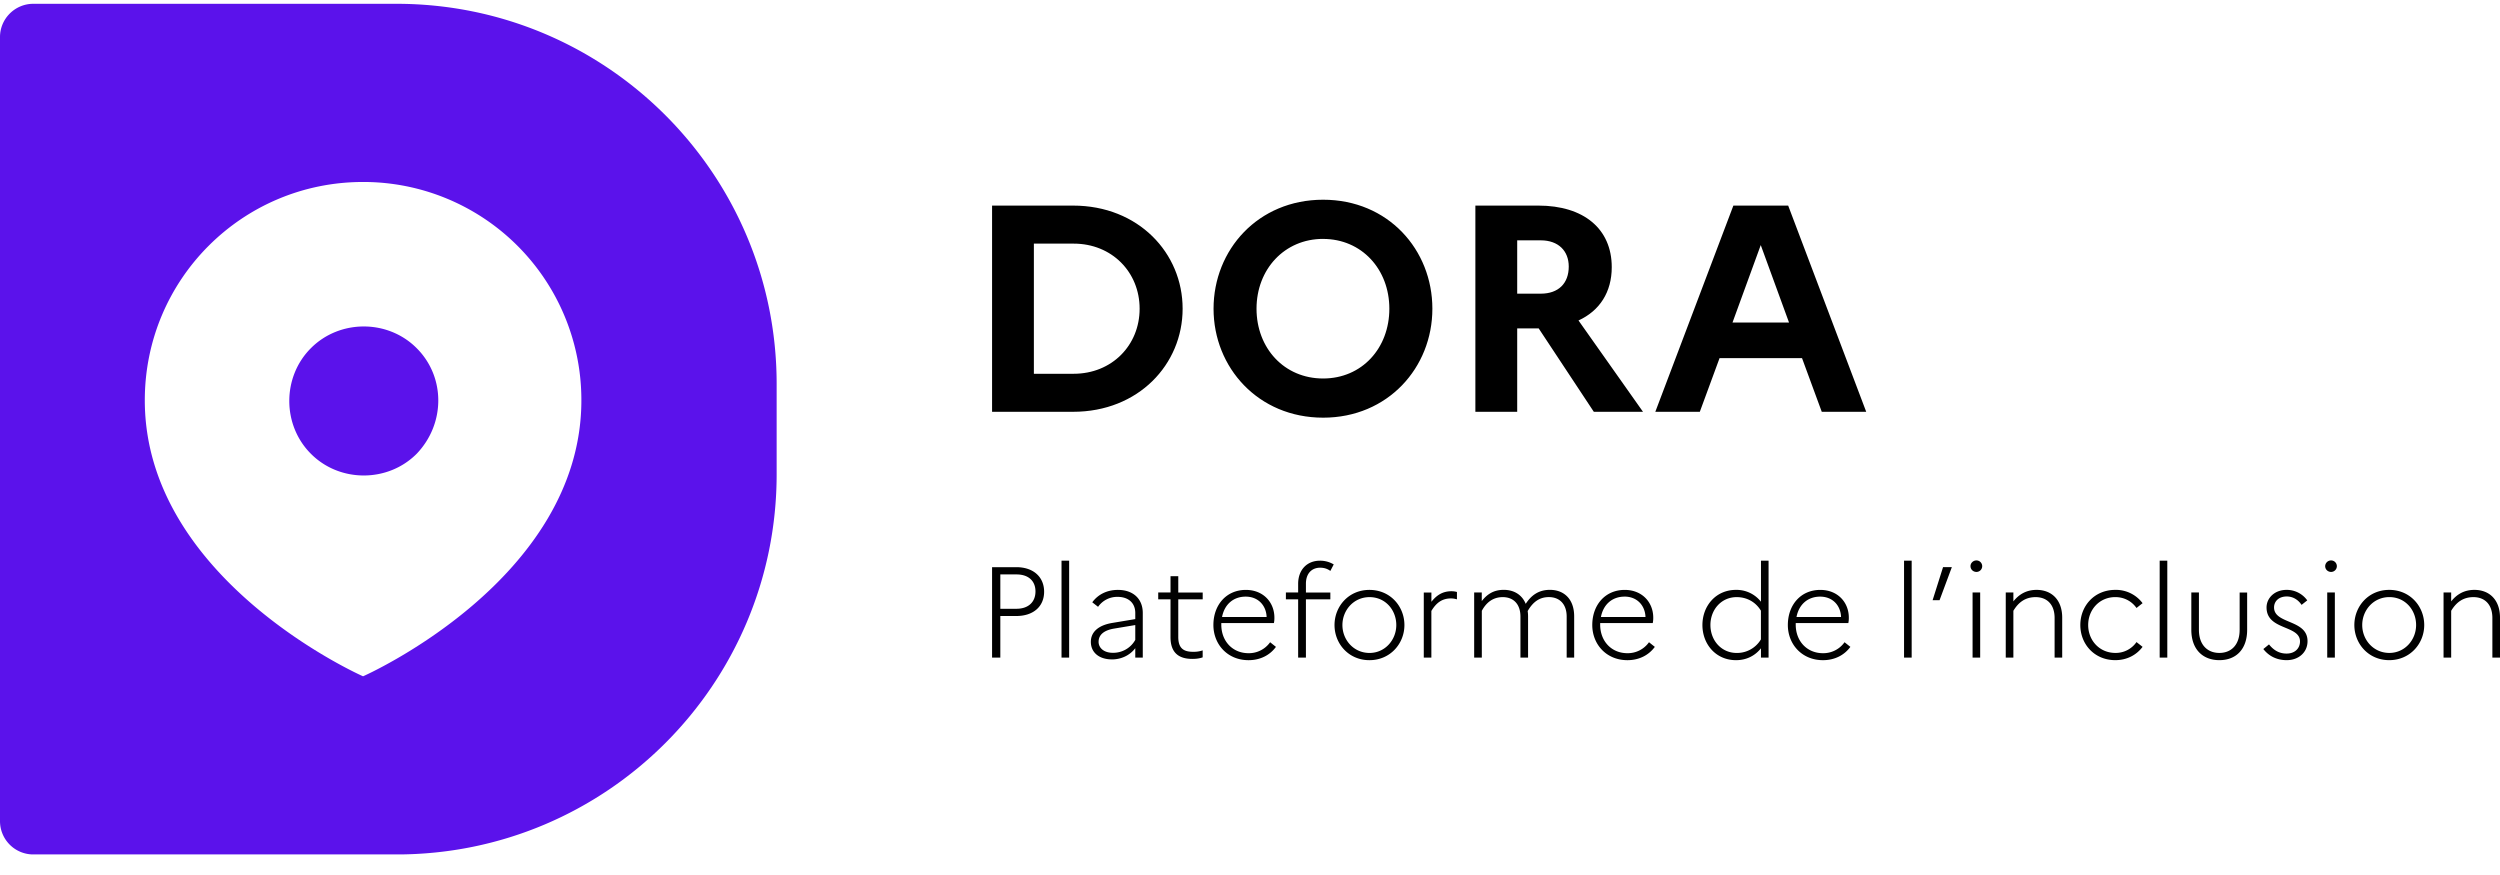 <svg xmlns="http://www.w3.org/2000/svg" width="100" height="35" fill="none">
    <g clip-path="url(#a)">
        <path fill="#5B12EB" fill-rule="evenodd" d="M1.332.152H15.86c8.399 0 15.206 6.808 15.206 15.207v3.612c0 8.398-6.807 15.207-15.205 15.207H1.332A1.333 1.333 0 0 1 0 32.846V1.484C0 .75.597.152 1.332.152m4.46 15.86c0 7.196 8.73 11.04 8.73 11.04s8.733-3.844 8.733-11.04a8.72 8.72 0 0 0-8.733-8.733c-4.832 0-8.73 3.9-8.73 8.733m10.873 2.141c1.155-1.207 1.155-3.076 0-4.228-1.152-1.155-3.075-1.155-4.227 0-1.155 1.152-1.155 3.076 0 4.228 1.151 1.155 3.074 1.155 4.227 0" clip-rule="evenodd"/>
        <path fill="#000" d="M39.683 26.305h.33V24.64h.641c.688 0 1.111-.387 1.111-.971s-.423-.982-1.111-.982h-.971zm.977-3.328c.475 0 .759.258.759.681s-.284.693-.76.693h-.646v-1.375zm1.801 3.328h.305v-3.877h-.305zm2.015.072c.362 0 .714-.156.935-.45v.378h.3V24.52c0-.573-.392-.924-.992-.924-.45 0-.806.191-1.028.496l.232.181a.93.93 0 0 1 .786-.398c.408 0 .702.227.702.646v.243l-.93.155c-.548.094-.847.362-.847.755 0 .429.336.702.842.702Zm-.532-.708c0-.26.191-.45.604-.523l.863-.144v.594a1.01 1.01 0 0 1-.9.516c-.35 0-.568-.191-.568-.444Zm2.876-.186c0 .636.34.873.873.873.165 0 .294-.02.414-.062v-.279a1.1 1.1 0 0 1-.382.057c-.352 0-.594-.114-.594-.59v-1.509h.977V23.7h-.977v-.651h-.31v.65h-.492v.274h.492zm4.218.392-.233-.186a1.04 1.04 0 0 1-.863.439c-.64 0-1.09-.481-1.09-1.142v-.062h2.104a1 1 0 0 0 .02-.217c0-.614-.444-1.111-1.142-1.111-.78 0-1.298.6-1.298 1.406 0 .759.553 1.405 1.406 1.405.475 0 .858-.206 1.096-.532m-1.21-2.01c.506 0 .822.361.837.816h-1.783c.098-.512.46-.816.945-.816zm1.608-.165v.273h.49v2.33h.311v-2.33h.977V23.7h-.977v-.352c0-.408.233-.64.569-.64.165 0 .294.046.408.129l.135-.26a1.05 1.05 0 0 0-.553-.149c-.517 0-.87.367-.87.925v.346h-.49Zm3.34-.104c-.832 0-1.395.661-1.395 1.406s.563 1.405 1.396 1.405c.832 0 1.4-.661 1.4-1.405 0-.745-.563-1.406-1.4-1.406Zm.006 2.522c-.636 0-1.085-.522-1.085-1.116s.45-1.117 1.085-1.117c.636 0 1.07.517 1.07 1.117s-.455 1.116-1.07 1.116m2.168.186h.305v-1.866c.196-.326.428-.501.785-.501.094 0 .16.016.238.036v-.294a.8.8 0 0 0-.216-.03c-.351 0-.594.154-.806.423v-.371h-.305v2.604zm2.019 0h.304v-1.871c.176-.33.445-.548.837-.548.424 0 .708.274.708.78v1.639h.305v-1.649q0-.11-.016-.212c.216-.377.485-.559.847-.559.424 0 .713.274.713.78v1.639h.3v-1.649c0-.687-.403-1.06-.971-1.06-.45 0-.745.218-.967.56-.15-.368-.475-.56-.879-.56-.403 0-.667.176-.879.45v-.346h-.304v2.605zm7.223-.43-.232-.185a1.04 1.04 0 0 1-.863.439c-.64 0-1.09-.481-1.09-1.142v-.062h2.103a1 1 0 0 0 .02-.217c0-.614-.444-1.111-1.141-1.111-.78 0-1.298.6-1.298 1.406 0 .759.553 1.405 1.406 1.405.475 0 .857-.206 1.096-.532Zm-1.21-2.01c.507 0 .823.362.838.817h-1.783c.098-.512.46-.816.945-.816Zm3.115 1.138c0 .759.532 1.405 1.344 1.405.408 0 .755-.17.998-.475v.372h.304v-3.877h-.304v1.643a1.24 1.24 0 0 0-.998-.475c-.812 0-1.344.646-1.344 1.406Zm.32 0c0-.615.435-1.117 1.05-1.117.397 0 .754.186.97.543v1.147a1.11 1.11 0 0 1-.97.543c-.615 0-1.05-.502-1.05-1.116m5.598.873-.233-.186a1.04 1.04 0 0 1-.863.439c-.64 0-1.09-.481-1.09-1.142v-.062h2.104a1 1 0 0 0 .02-.217c0-.614-.444-1.111-1.142-1.111-.78 0-1.297.6-1.297 1.406 0 .759.553 1.405 1.405 1.405.476 0 .858-.206 1.096-.532m-1.21-2.01c.507 0 .822.361.837.816H71.86c.098-.512.46-.816.946-.816Zm3.357 2.439h.305v-3.877h-.305zm1.42-2.295.492-1.323h-.352l-.418 1.323h.28zm1.476-1.132a.23.23 0 1 0 0-.46c-.129 0-.238.104-.238.227 0 .135.108.233.238.233m-.155 3.426h.304v-2.605h-.304zm1.327 0h.305v-1.871c.201-.336.475-.547.889-.547.455 0 .76.294.76.832v1.587h.304v-1.598c0-.718-.429-1.111-1.023-1.111-.408 0-.702.175-.93.46v-.357h-.305zm4.387-.186c-.64 0-1.09-.502-1.09-1.116s.45-1.117 1.086-1.117c.361 0 .661.171.847.435l.243-.192a1.33 1.33 0 0 0-1.09-.532c-.843 0-1.4.646-1.4 1.406s.558 1.405 1.4 1.405c.47 0 .852-.212 1.09-.532l-.243-.191a1.01 1.01 0 0 1-.843.434m1.77.186h.305v-3.877h-.305zm3.198-1.106c0 .59-.33.92-.811.92s-.817-.33-.817-.92v-1.498h-.304v1.493c0 .775.45 1.214 1.122 1.214s1.111-.439 1.111-1.214V23.7h-.3v1.498Zm.949.765c.226.29.547.444.934.444.476 0 .833-.31.833-.759 0-.879-1.339-.672-1.339-1.349 0-.238.181-.439.507-.439.238 0 .449.119.594.336l.227-.18a1.01 1.01 0 0 0-.827-.42c-.481 0-.801.327-.801.703 0 .92 1.338.698 1.338 1.36 0 .268-.196.485-.537.485-.28 0-.506-.119-.703-.367l-.227.186Zm2.71-3.085a.23.23 0 1 0 0-.46.235.235 0 0 0-.237.227c0 .135.108.233.237.233m-.155 3.426h.305v-2.605h-.305zm2.48-2.708c-.832 0-1.395.661-1.395 1.406s.563 1.405 1.395 1.405 1.4-.66 1.4-1.405-.563-1.406-1.4-1.406m.005 2.522c-.636 0-1.085-.522-1.085-1.116s.45-1.117 1.085-1.117c.637 0 1.07.517 1.07 1.117s-.455 1.116-1.07 1.116m2.168.186h.305v-1.871c.202-.336.475-.547.89-.547.454 0 .758.294.758.832v1.587H100v-1.598c0-.718-.429-1.111-1.023-1.111-.408 0-.702.175-.93.46v-.357h-.305z"/>
        <path fill="#000" fill-rule="evenodd" d="M52.925 16.707c2.59 0 4.37-2.002 4.37-4.359 0-2.356-1.767-4.359-4.37-4.359s-4.383 2.003-4.383 4.36c0 2.356 1.791 4.358 4.383 4.358m-.002-7.15c1.544 0 2.651 1.213 2.651 2.791 0 1.579-1.096 2.792-2.65 2.792-1.555 0-2.663-1.213-2.663-2.792s1.12-2.792 2.662-2.792Zm-10-1.333h-3.24v8.248h3.24c2.615 0 4.382-1.897 4.382-4.124s-1.767-4.124-4.382-4.124m-1.568 6.727V9.745h1.591c1.531 0 2.639 1.142 2.639 2.603s-1.107 2.603-2.639 2.603zm17.66-6.727h2.521c1.814 0 2.934.93 2.934 2.463 0 1-.483 1.743-1.33 2.132l2.579 3.652h-1.967l-2.204-3.334h-.86v3.334h-1.673zm1.673 1.39v2.133h.943c.707 0 1.119-.412 1.119-1.084 0-.625-.413-1.049-1.12-1.049zm10.839-1.39h-2.192l-3.122 8.247h1.78l.789-2.145h3.299l.789 2.145h1.778zM70.43 9.803l1.131 3.098H69.3z" clip-rule="evenodd"/>
    </g>
    <defs>
        <clipPath id="a">
            <path fill="#fff" d="M0 .151h100v34.026H0z"/>
        </clipPath>
    </defs>
</svg>
